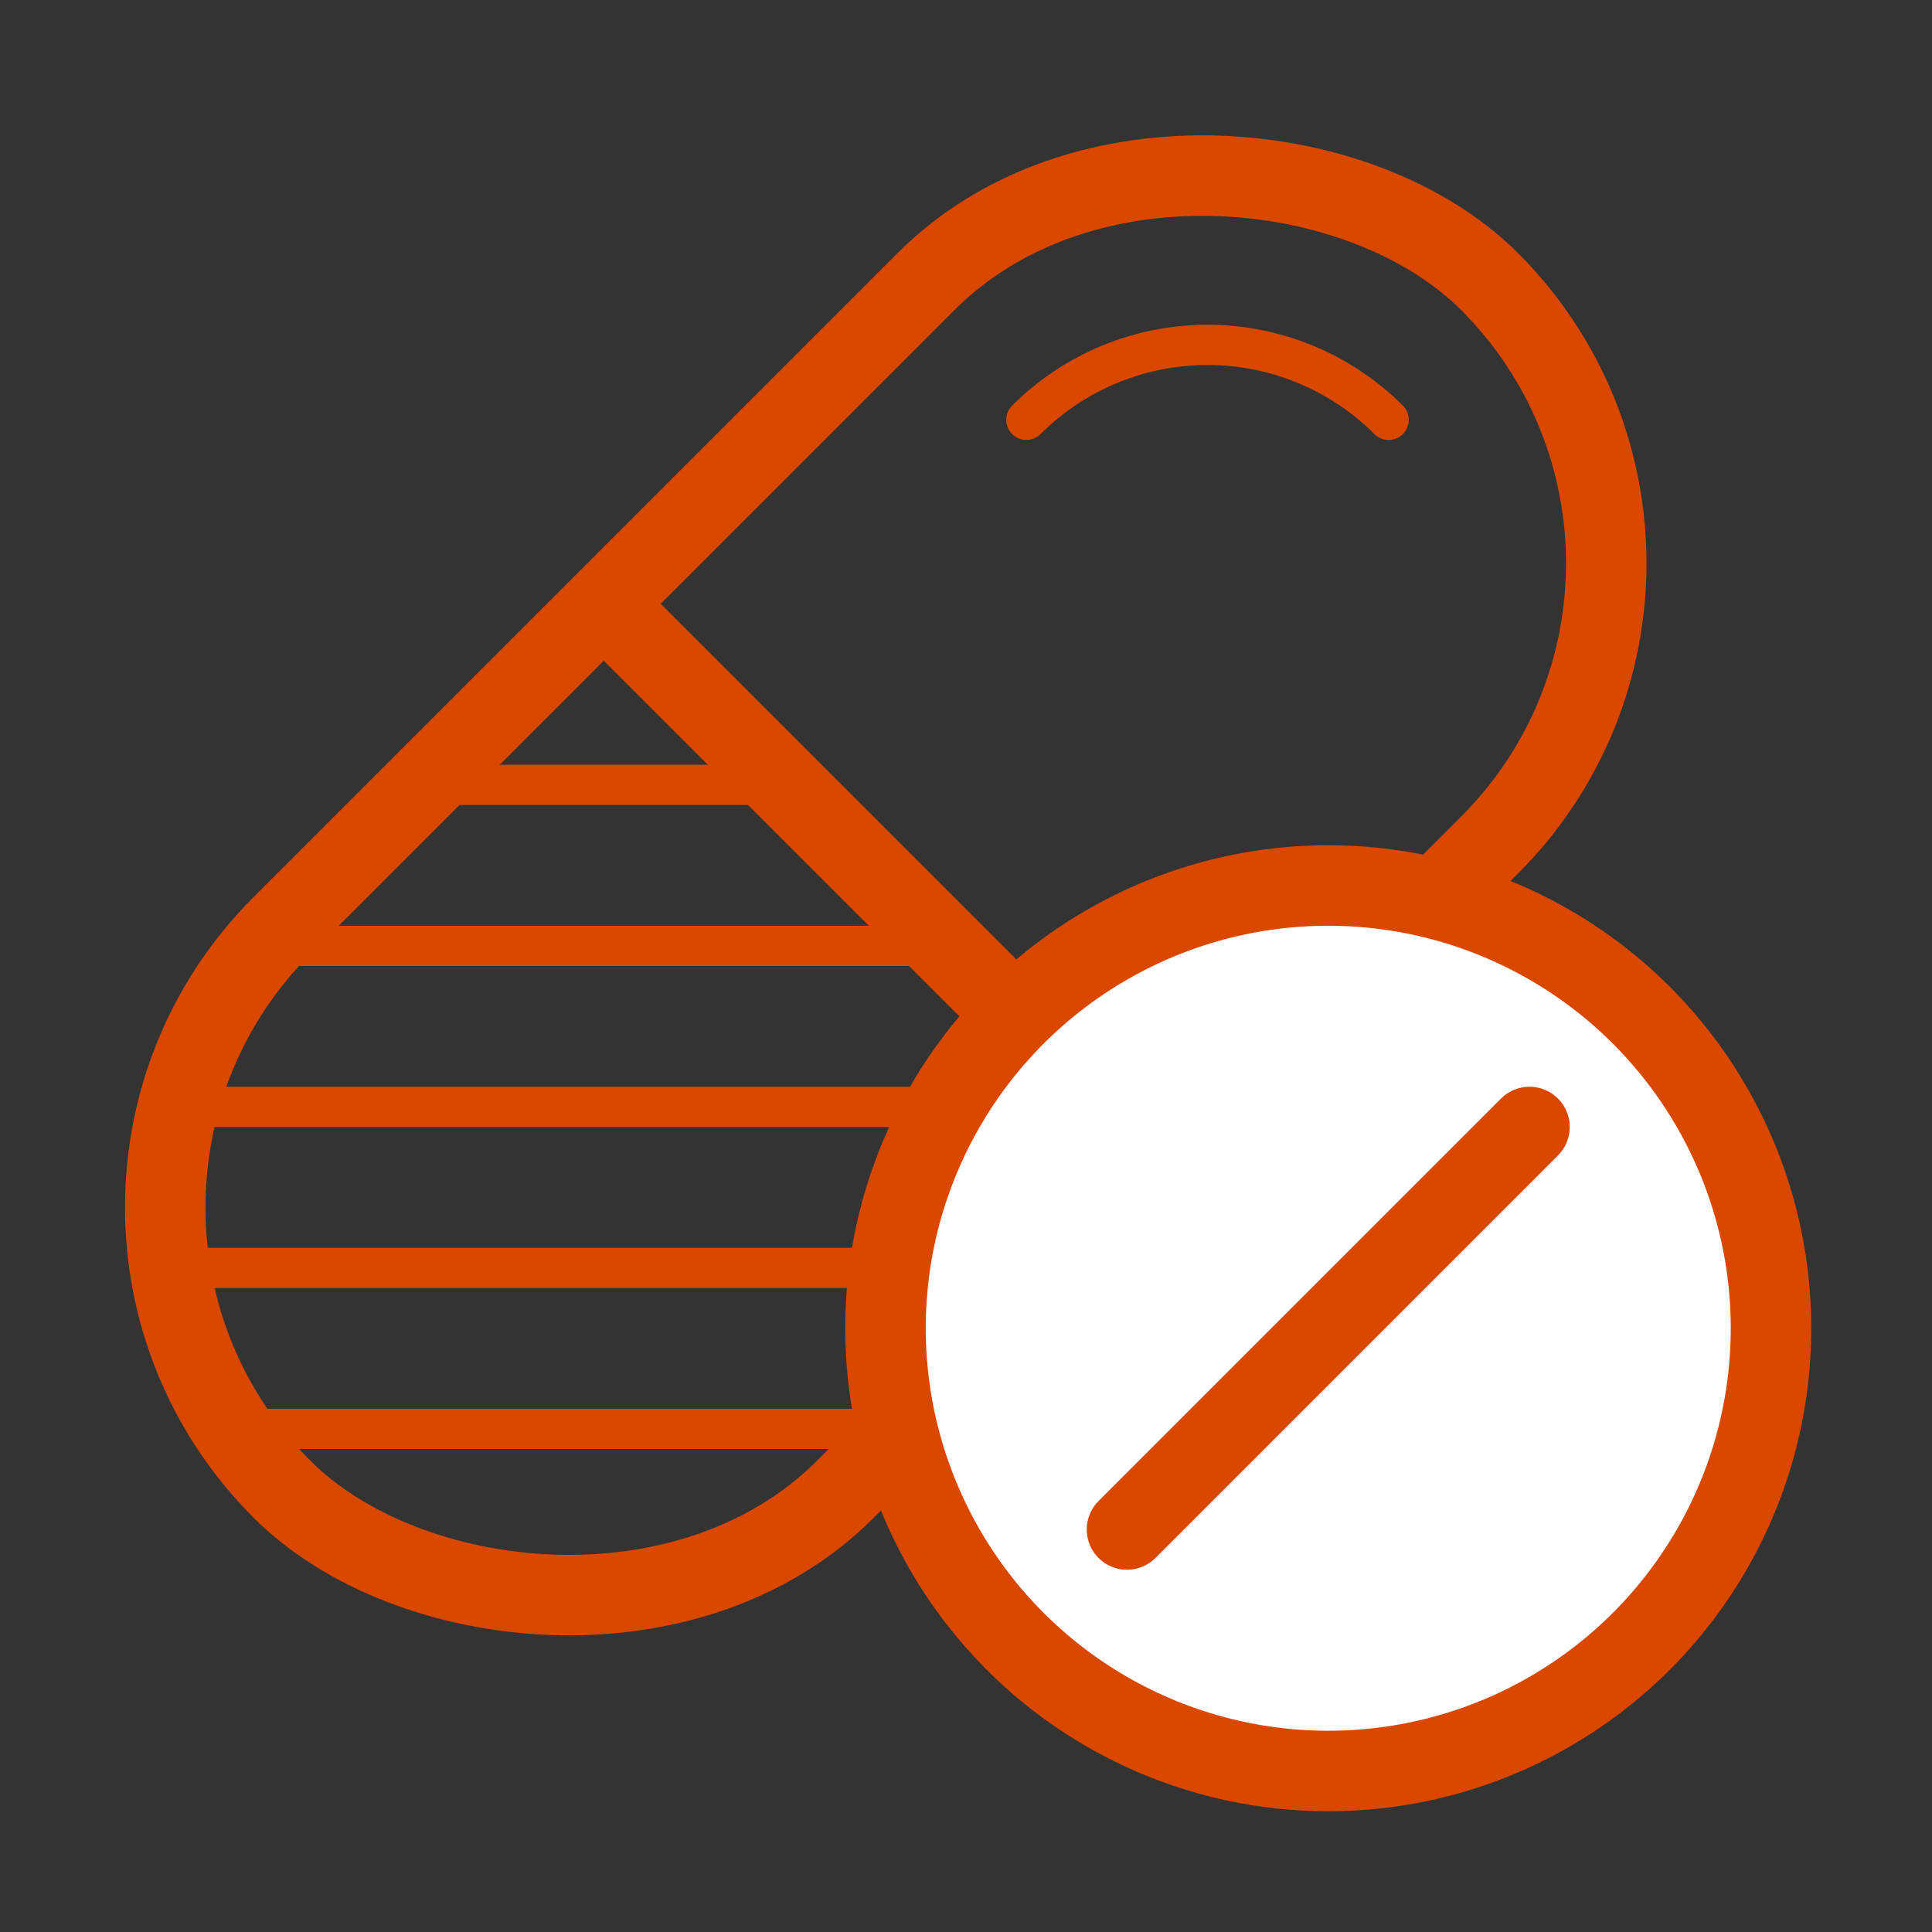 <svg id="Layer_1" data-name="Layer 1" xmlns="http://www.w3.org/2000/svg" viewBox="0 0 48 48"><rect x="0" y="0" width="48" height="48" fill="#333333" stroke="none"/><defs><style>.cls-1{fill:none;stroke:#d94700;stroke-linecap:round;stroke-linejoin:round;stroke-width:2px}</style></defs><rect class="cls-1" x=".79" y="12.1" width="42.43" height="19.8" rx="9.9" transform="rotate(-45 22.001 21.997)"/><path class="cls-1" d="M15.5 15.5l11 11"/><path d="M10.5 19.5h9m-13 4h17m-19 4h19m-19 4h19m-18 4h19m1-25.07a6.37 6.37 0 019 0" fill="none" stroke="#d94700" stroke-linecap="round" stroke-linejoin="round"/><circle cx="33" cy="33" r="11" fill="#fff" stroke-width="2" stroke="#d94700" stroke-linecap="round" stroke-linejoin="round"/><path class="cls-1" d="M28 38l10-10"/></svg>